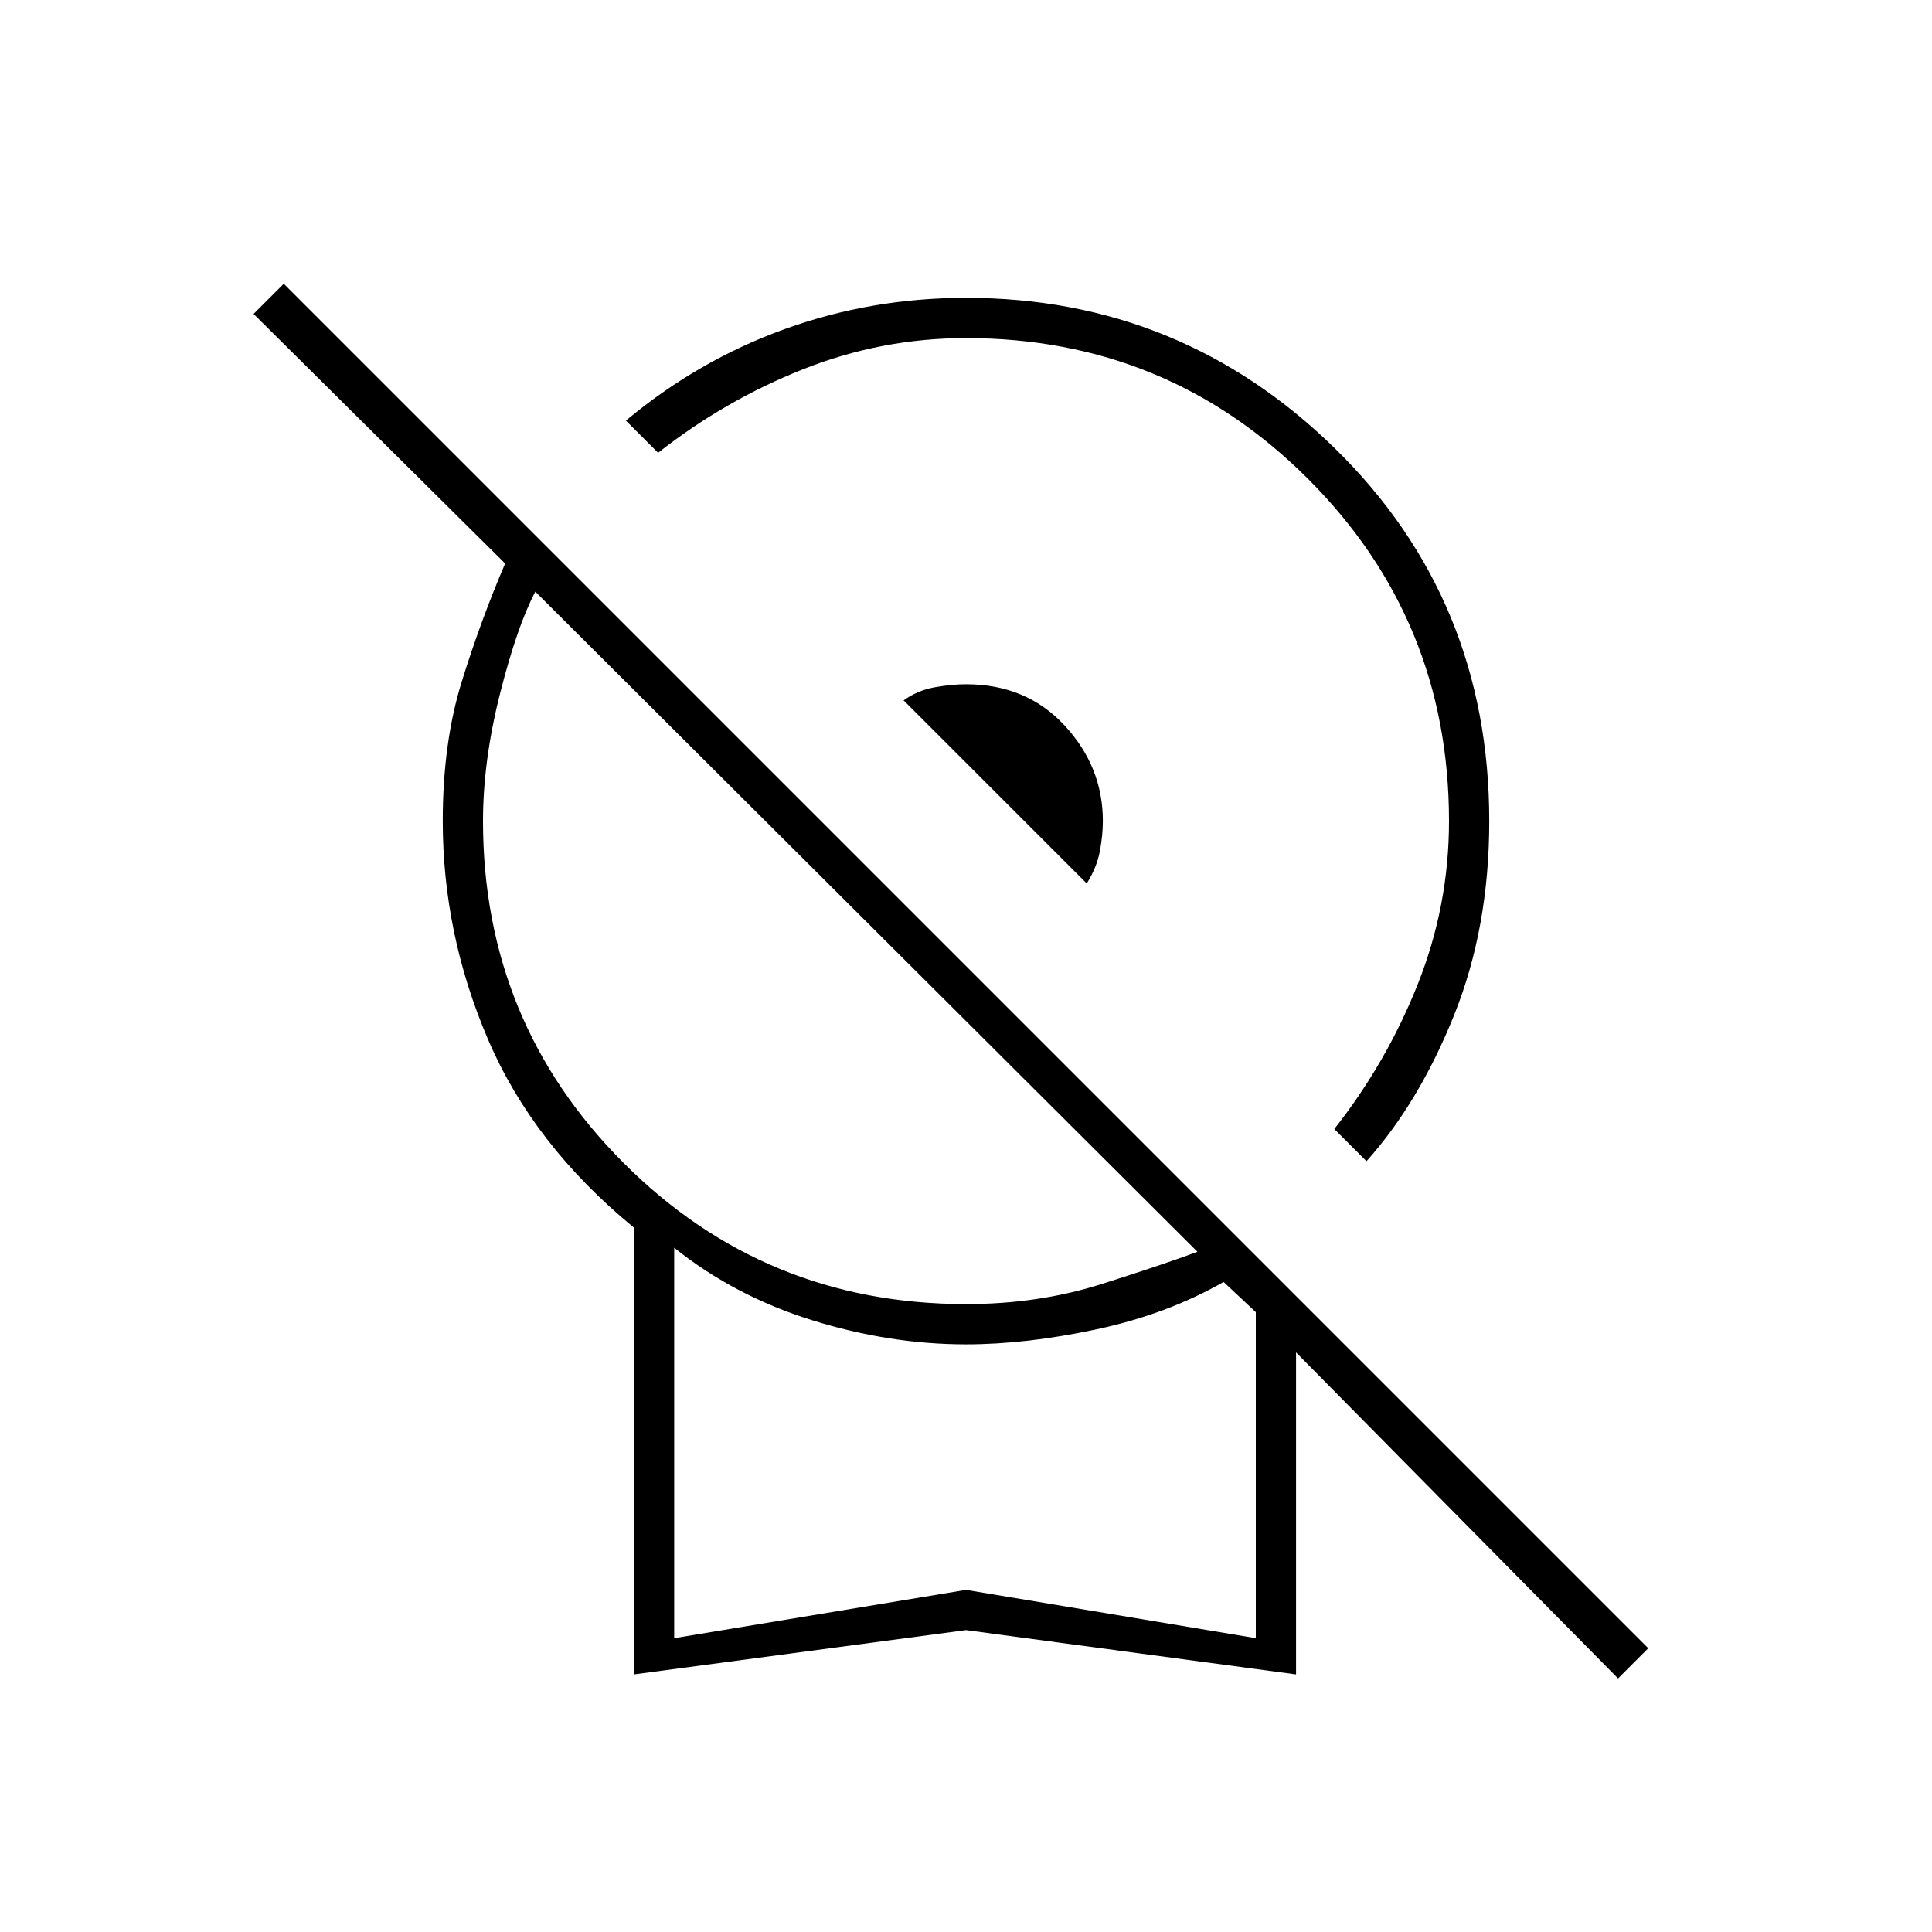 <svg xmlns="http://www.w3.org/2000/svg" height="20" viewBox="0 -960 960 960" width="20"><path d="m679-383-16-16q26-33 41.5-72t15.5-81q0-100-70-170t-170-70q-42 0-81 15.5T327-735l-16-16q36-30 79-45.5t90-15.5q107 0 183.5 75T740-552q0 53-17.5 96.5T679-383ZM540-521l-91-91q7-5 15.5-6.5T480-620q30 0 49 20.5t19 47.5q0 7-1.5 15t-6.5 16ZM315-128v-222q-50-41-72.5-93.5T220-552q0-39 9.5-69.5T251-680L126-804l15-15 678 678-15 15-160-162v160l-164-22-165 22Zm165-184q36 0 67.5-10t47.5-16L266-666q-9 17-17.5 50.5T240-552q0 100 70 170t170 70ZM335-146l145-24 144 24v-162l-16-15q-28 16-63 23.5t-65 7.5q-38 0-76.5-12T335-340v194Zm145-130Z"/></svg>